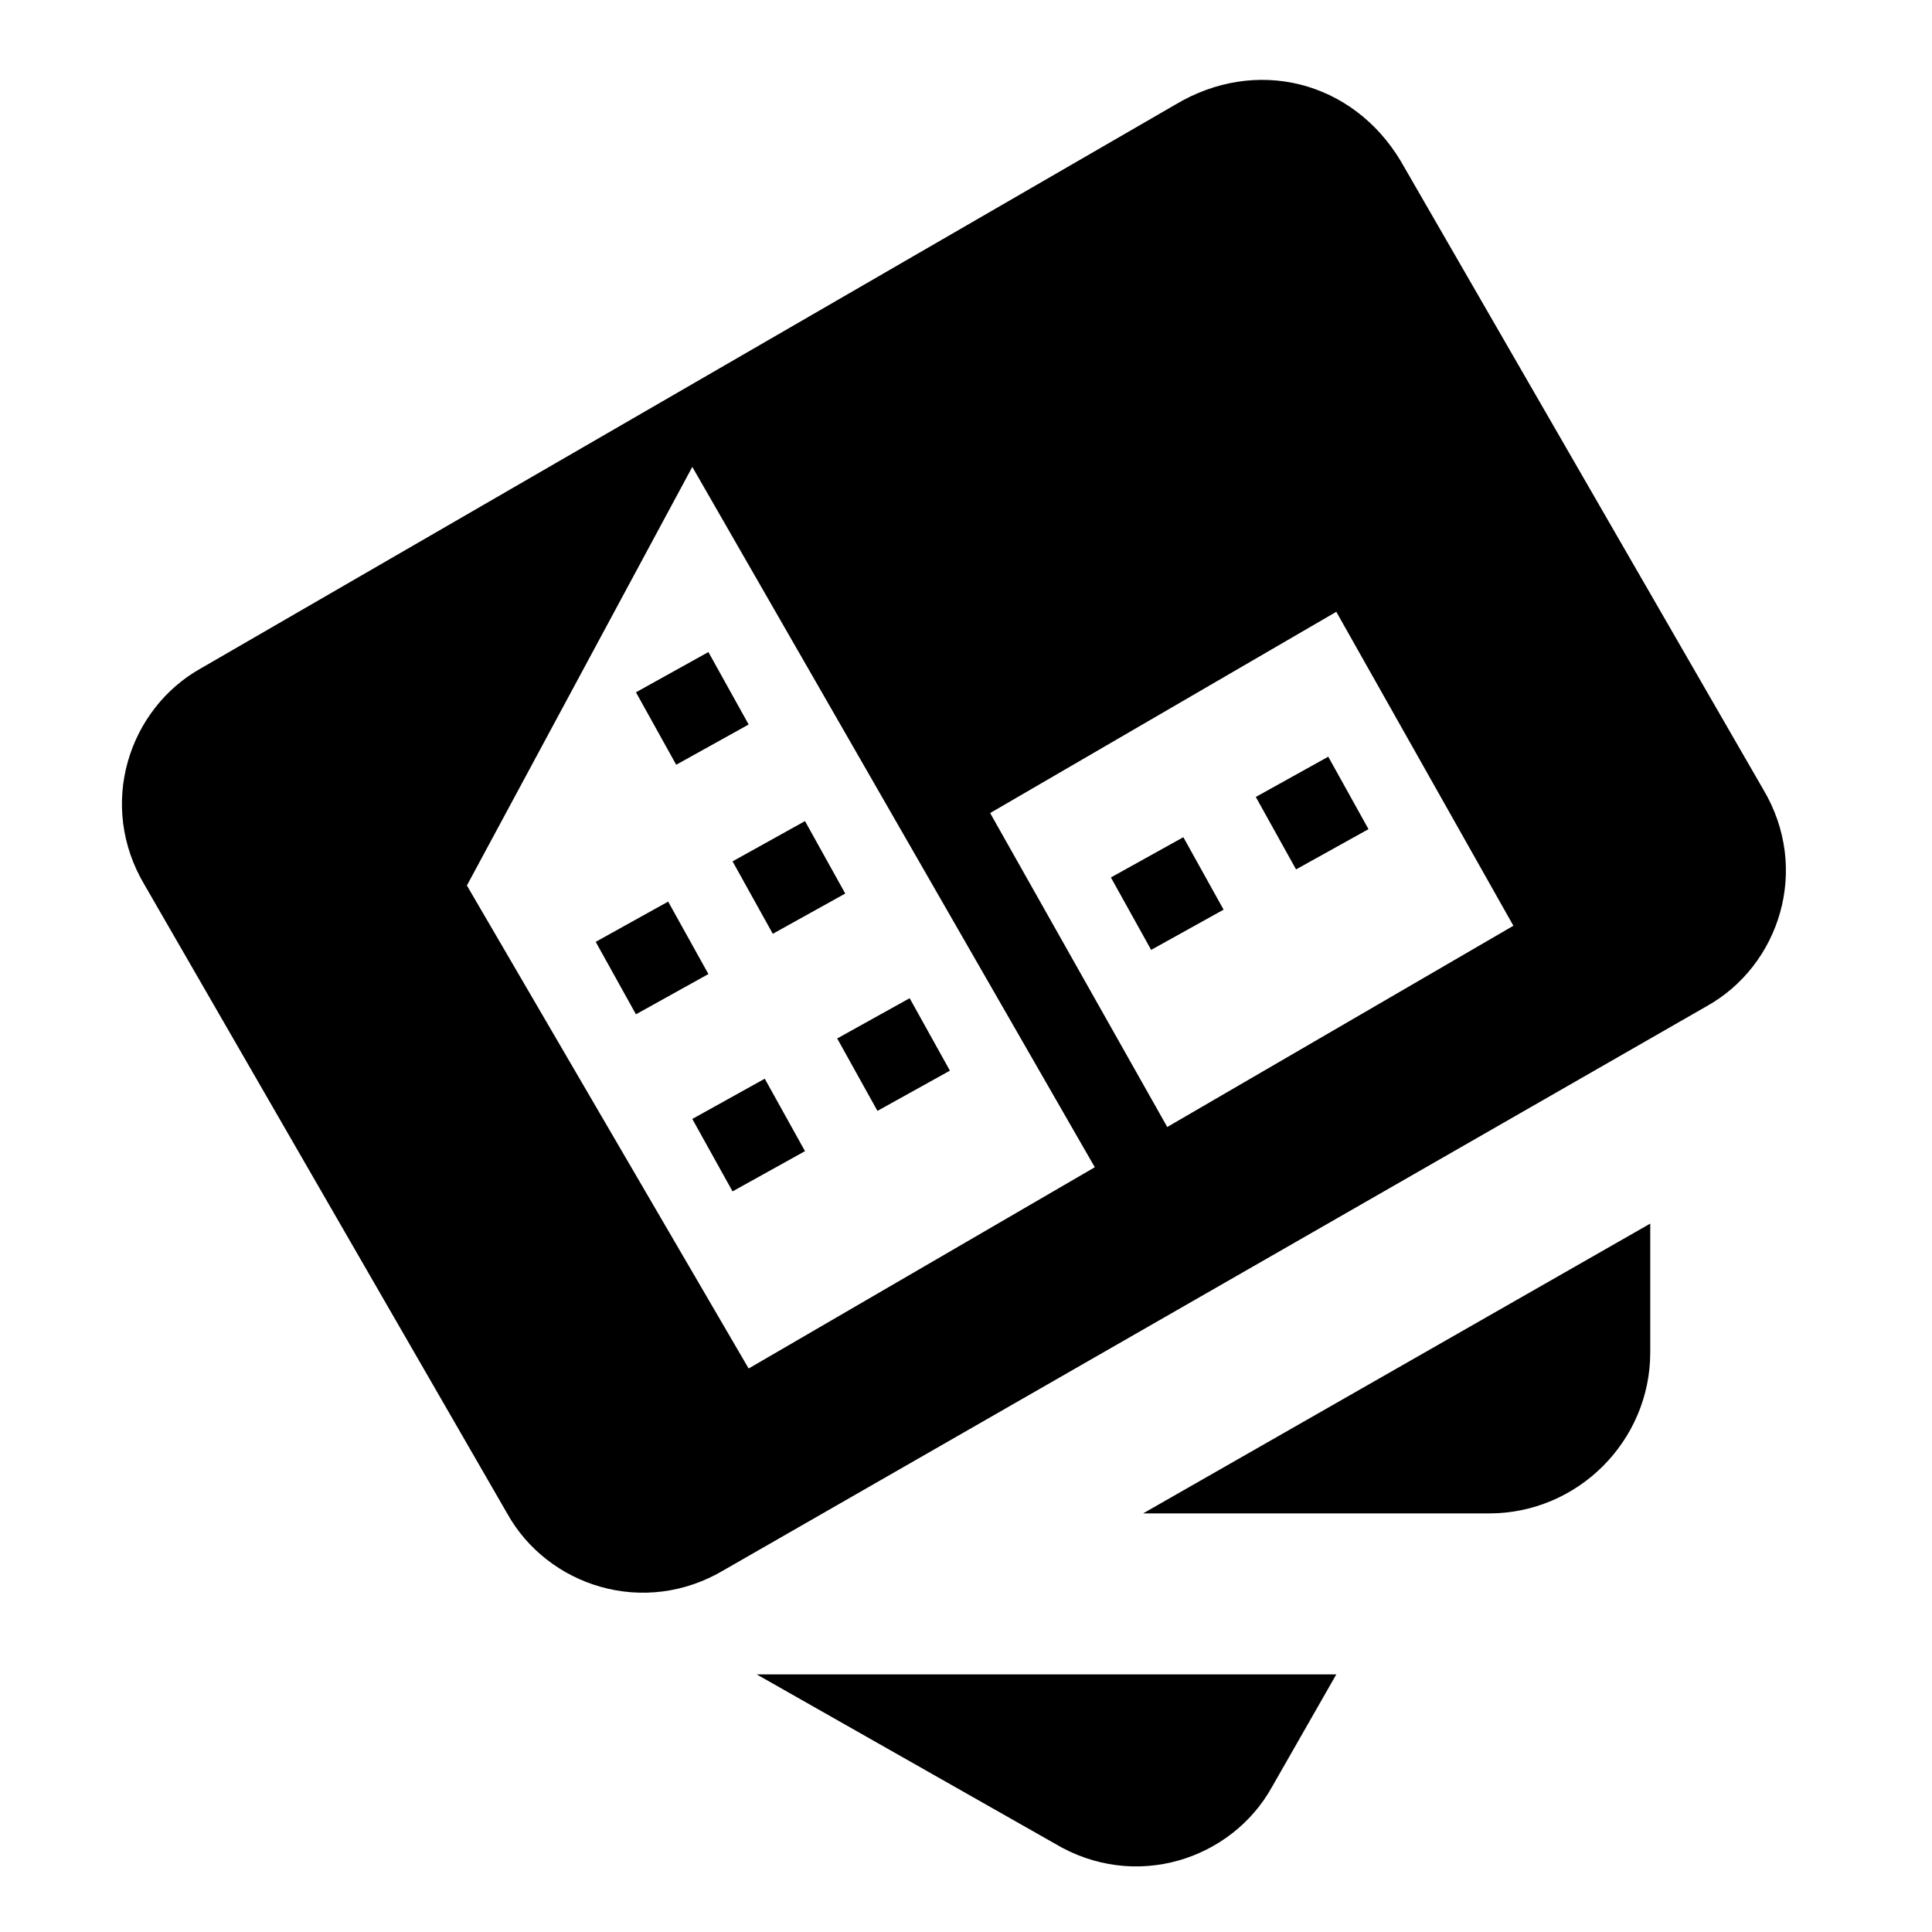 <?xml version="1.0" encoding="utf-8"?>
<!-- Generator: Adobe Illustrator 21.0.0, SVG Export Plug-In . SVG Version: 6.00 Build 0)  -->
<svg version="1.1" id="Layer_1" xmlns="http://www.w3.org/2000/svg" xmlns:xlink="http://www.w3.org/1999/xlink" x="0px" y="0px"
	 viewBox="0 0 24 24" style="enable-background:new 0 0 24 24;" xml:space="preserve">
<path d="M20.5,15.2v1.6c0,1.1-0.9,2-2,2h-4.3L20.5,15.2z M9.4,20.8l3.7,2.1c1,0.6,2.2,0.2,2.7-0.7l0.8-1.4H9.4z M17.4,2l4.5,7.8
	c0.6,1,0.2,2.2-0.7,2.7L9,19.5c-1,0.6-2.2,0.2-2.7-0.7L1.8,11c-0.6-1-0.2-2.2,0.7-2.7l0,0l12.1-7C15.6,0.7,16.8,1,17.4,2z M9.3,17
	l4.3-2.5l-5-8.7L5.8,11L9.3,17z M18.8,11.5l-2.2-3.9l-4.3,2.5l2.2,3.9L18.8,11.5L18.8,11.5z M10,14.3l-0.9,0.5l-0.5-0.9l0.9-0.5
	L10,14.3z M8.8,12.1l-0.9,0.5l-0.5-0.9l0.9-0.5L8.8,12.1z M11.8,13.3l-0.9,0.5l-0.5-0.9l0.9-0.5L11.8,13.3z M10.5,11.1l-0.9,0.5
	l-0.5-0.9l0.9-0.5L10.5,11.1z M9.3,9L8.4,9.5L7.9,8.6l0.9-0.5L9.3,9z M15.2,11.3l-0.9,0.5l-0.5-0.9l0.9-0.5L15.2,11.3z M17,10.3
	l-0.9,0.5l-0.5-0.9l0.9-0.5L17,10.3z"/>
</svg>
